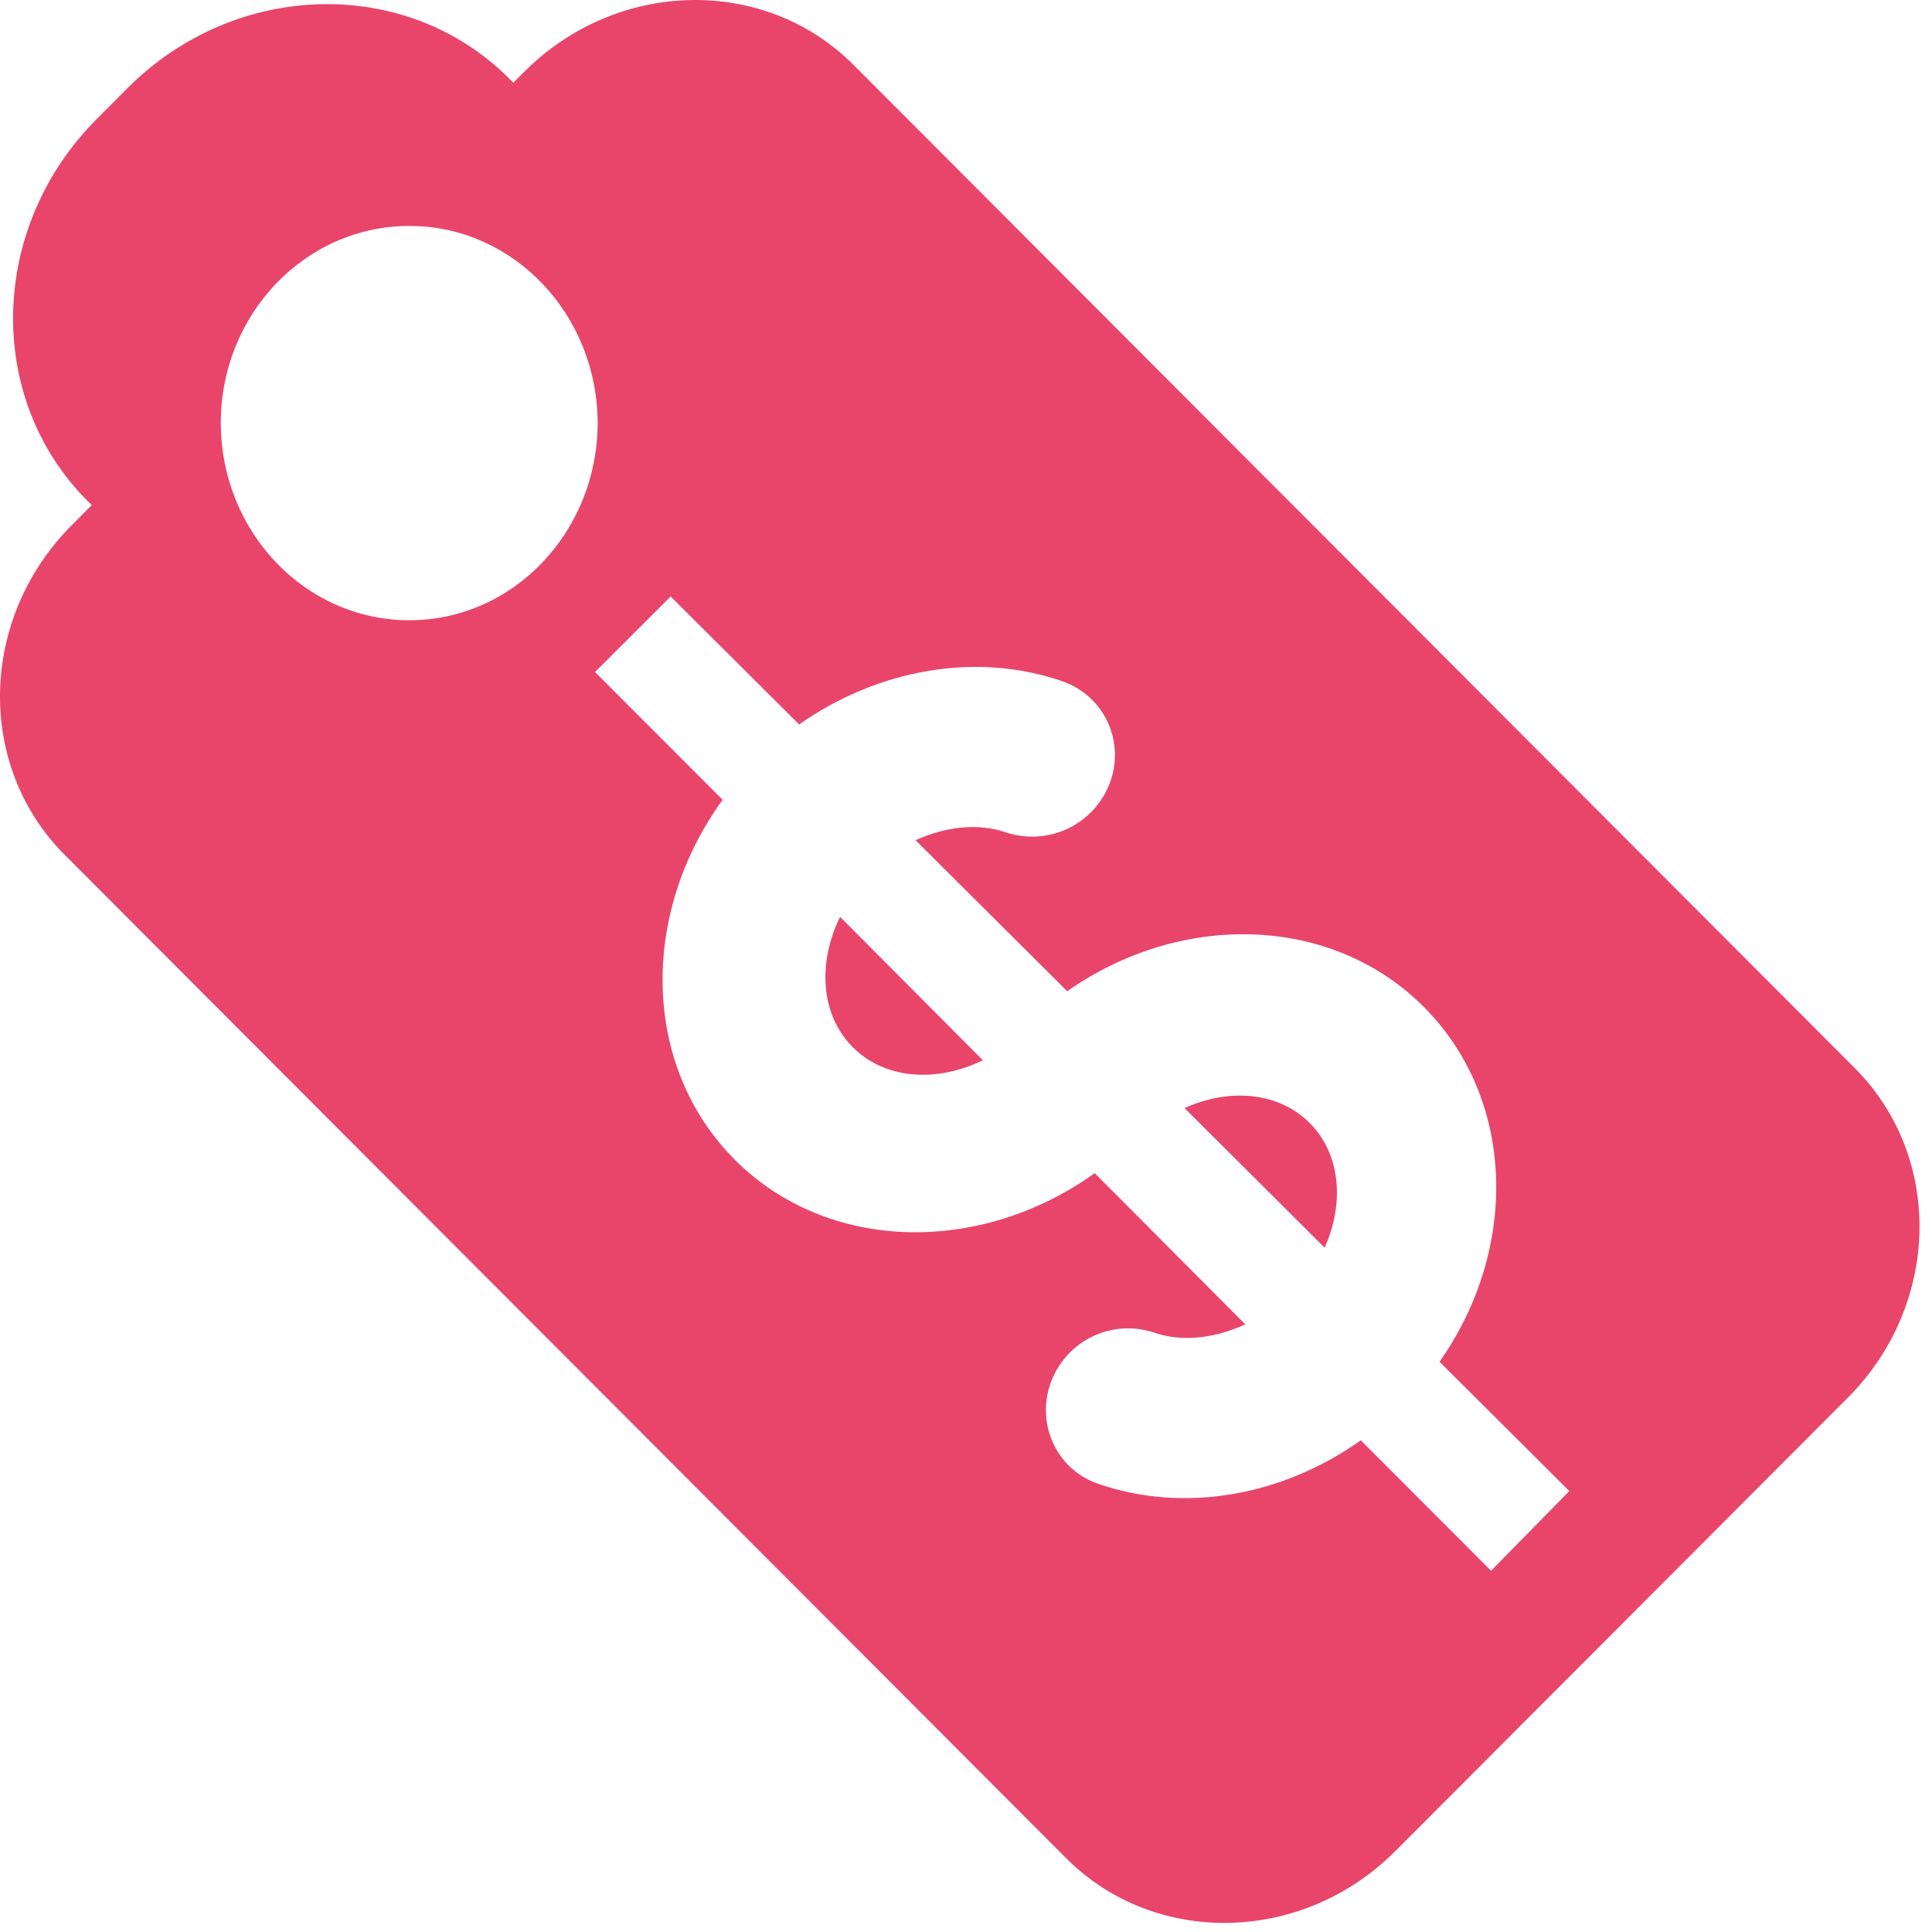 <svg width="70" height="70" viewBox="0 0 70 70" fill="none" xmlns="http://www.w3.org/2000/svg">
<path fill-rule="evenodd" clip-rule="evenodd" d="M67.2 38.697L30.916 2.343C27.694 -0.879 22.351 -0.766 18.986 2.609L18.598 2.996L18.45 2.848C14.727 -0.879 8.535 -0.727 4.621 3.192L3.511 4.307C-0.404 8.221 -0.552 14.422 3.171 18.149L3.323 18.301L2.605 19.024C-0.761 22.39 -0.883 27.741 2.344 30.972L38.628 67.326C41.85 70.552 47.201 70.435 50.558 67.065L66.943 50.649C70.314 47.275 70.427 41.928 67.2 38.697ZM14.832 22.473C11.061 22.473 8.008 19.277 8 15.327C8 11.382 11.061 8.186 14.832 8.186C18.602 8.186 21.642 11.387 21.655 15.327C21.642 19.277 18.594 22.473 14.832 22.473ZM54.024 56.911L49.304 52.186C46.465 54.202 42.908 54.838 39.795 53.763C39.44 53.644 39.112 53.454 38.833 53.205C38.554 52.955 38.328 52.652 38.17 52.312C38.005 51.963 37.911 51.584 37.897 51.198C37.882 50.812 37.945 50.427 38.083 50.066C38.352 49.344 38.89 48.755 39.584 48.422C40.279 48.089 41.075 48.038 41.806 48.28C42.843 48.638 44.027 48.485 45.12 47.984L39.664 42.507C35.514 45.476 30.002 45.389 26.636 42.032C23.248 38.649 23.174 33.119 26.183 28.978L21.559 24.349L24.298 21.611L28.953 26.248C31.818 24.241 35.379 23.605 38.497 24.685C38.856 24.81 39.187 25.006 39.469 25.262C39.75 25.517 39.978 25.827 40.137 26.172C40.296 26.518 40.384 26.892 40.396 27.272C40.407 27.653 40.342 28.031 40.204 28.386C39.928 29.104 39.387 29.689 38.693 30.02C37.999 30.352 37.204 30.404 36.472 30.167C35.436 29.805 34.26 29.953 33.172 30.441L38.667 35.914C42.79 33.019 48.237 33.136 51.577 36.472C54.917 39.811 55.047 45.237 52.156 49.339L56.859 54.024L54.024 56.911Z" fill="#E9456A"/>
<path fill-rule="evenodd" clip-rule="evenodd" d="M30.903 37.948C32.07 39.111 33.942 39.233 35.61 38.414L30.437 33.219C29.614 34.896 29.732 36.777 30.903 37.948Z" fill="#E9456A"/>
<path fill-rule="evenodd" clip-rule="evenodd" d="M47.449 40.686C46.326 39.559 44.541 39.415 42.917 40.147L47.994 45.206C48.721 43.591 48.573 41.805 47.449 40.686Z" fill="#E9456A"/>
</svg>
